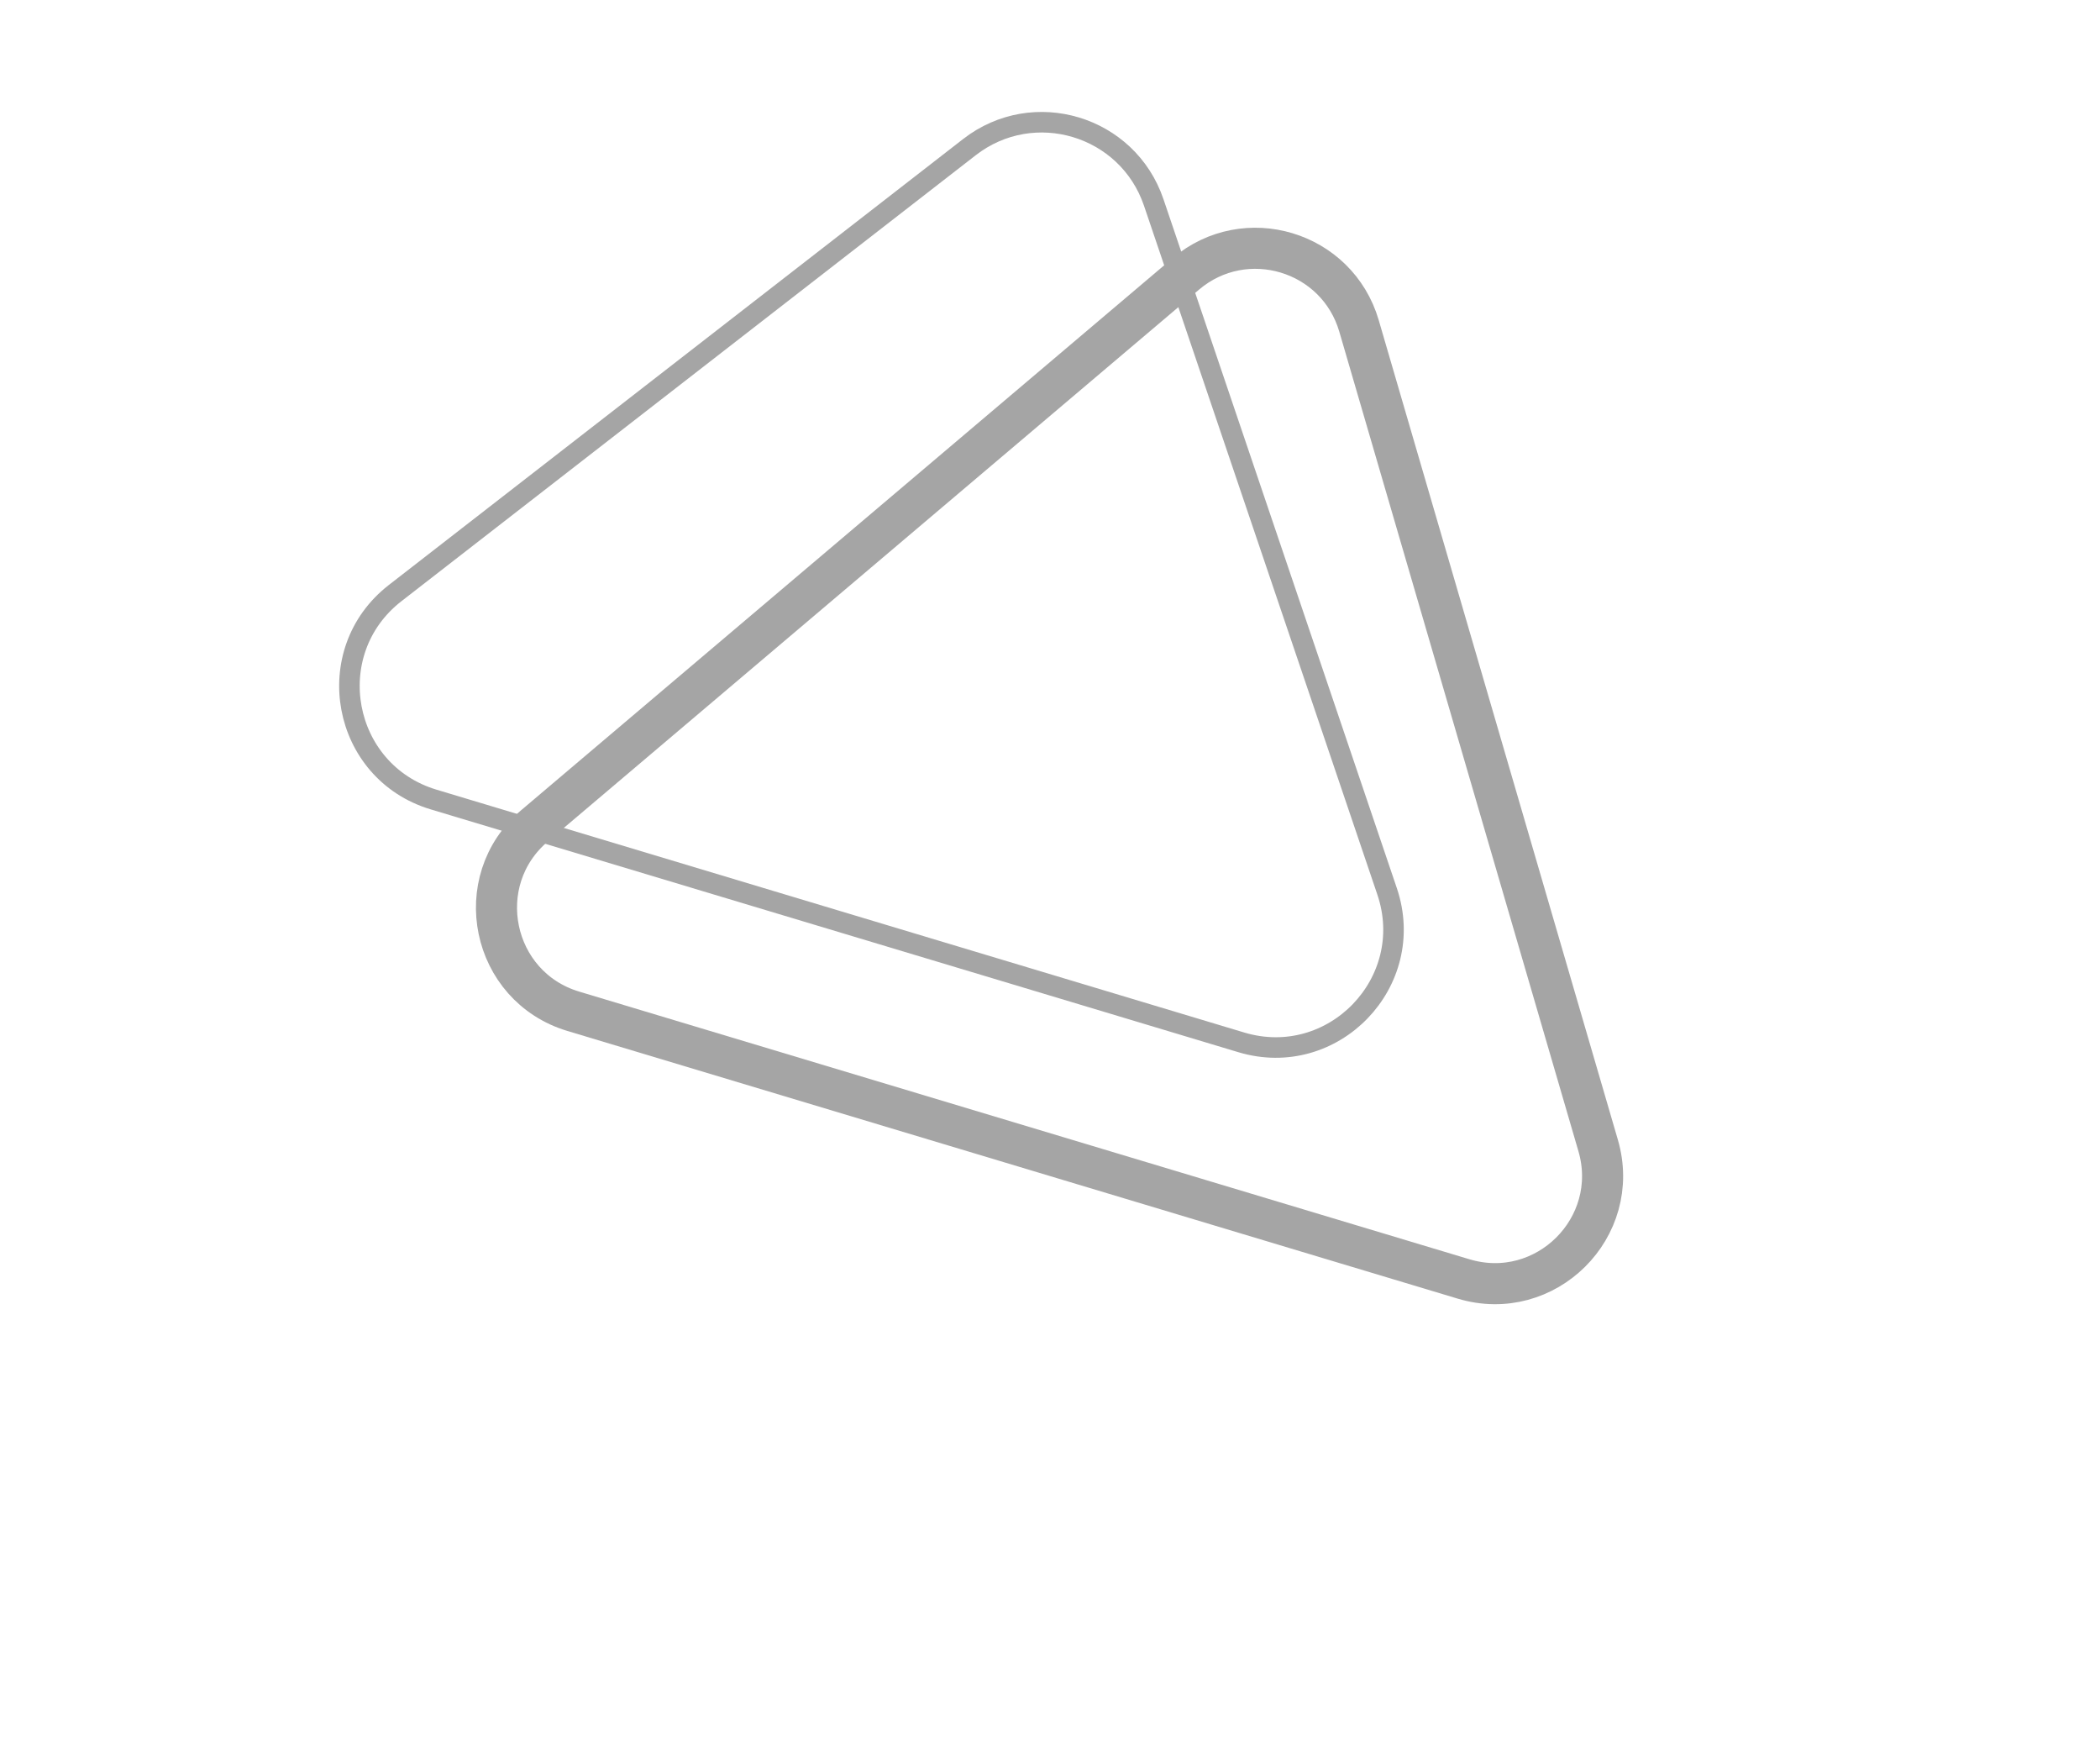 <svg width="409" height="340" viewBox="0 0 409 340" fill="none" xmlns="http://www.w3.org/2000/svg">
<path d="M224.705 39.428L270.149 173.545C276.147 191.248 259.645 208.333 241.745 202.953L84.444 155.672C66.544 150.292 62.196 126.94 76.96 115.478L188.817 28.641C201.307 18.945 219.63 24.452 224.705 39.428Z" stroke="#A5A5A5" stroke-width="4"/>
<path d="M264.687 63.47L311.256 223.029C315.924 239.02 301.006 253.819 285.053 249.024L111.659 196.906C95.706 192.111 91.42 171.54 104.13 160.772L230.953 53.33C242.553 43.503 260.427 48.876 264.687 63.47Z" stroke="#A5A5A5" stroke-width="8"/>
</svg>
